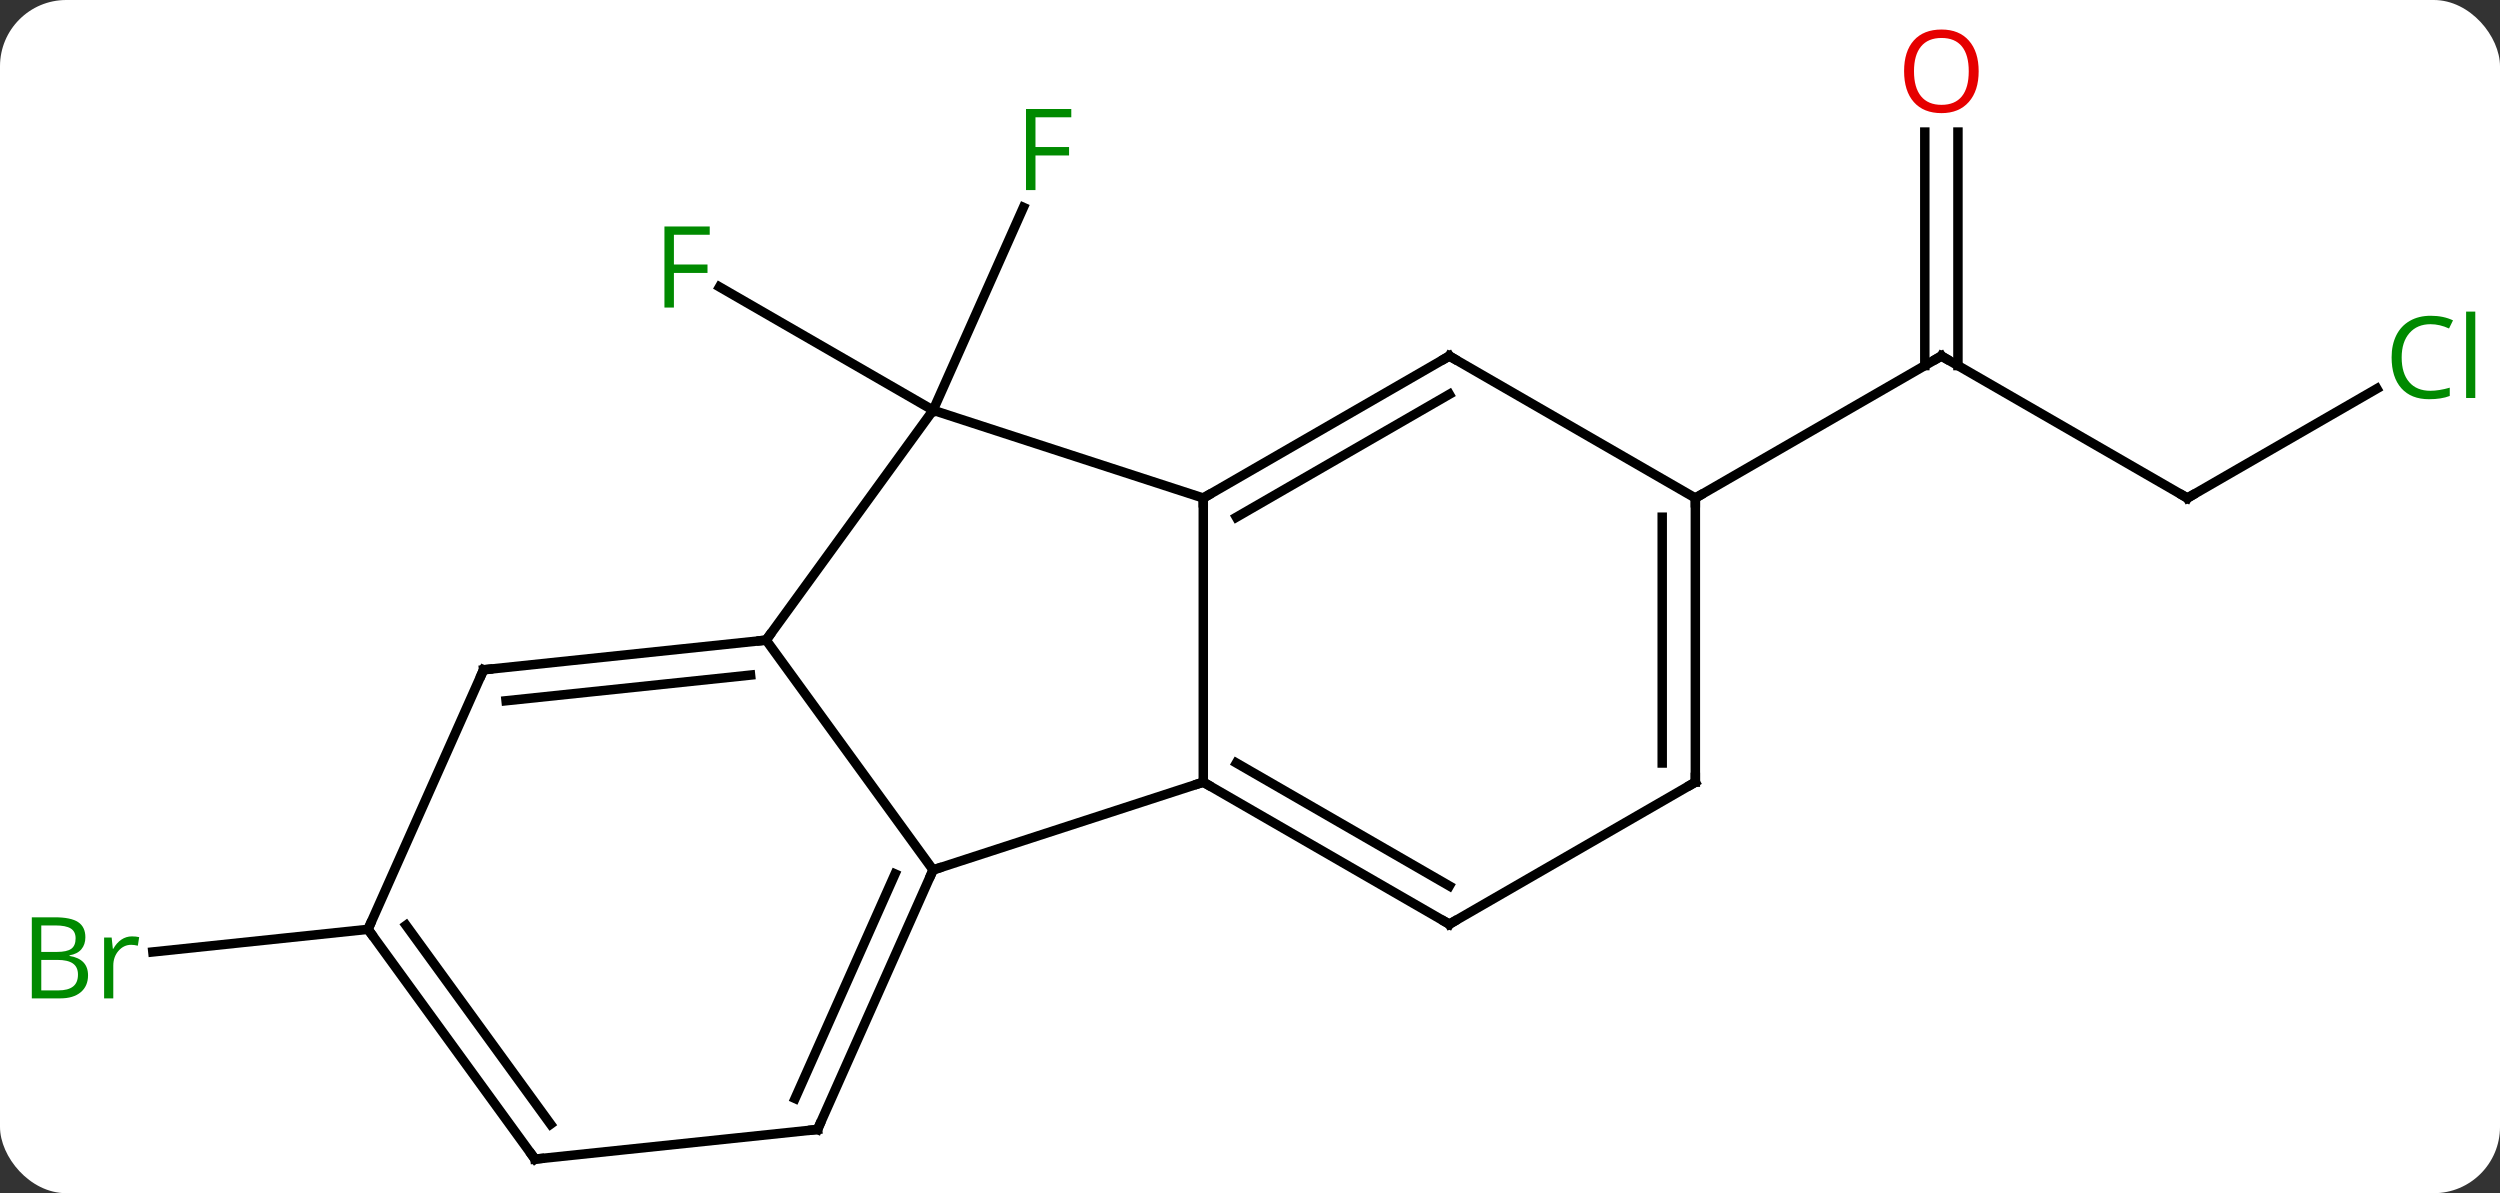 <svg width="264" viewBox="0 0 264 126" style="fill-opacity:1; color-rendering:auto; color-interpolation:auto; text-rendering:auto; stroke:black; stroke-linecap:square; stroke-miterlimit:10; shape-rendering:auto; stroke-opacity:1; fill:black; stroke-dasharray:none; font-weight:normal; stroke-width:1; font-family:'Open Sans'; font-style:normal; stroke-linejoin:miter; font-size:12; stroke-dashoffset:0; image-rendering:auto;" height="126" class="cas-substance-image" xmlns:xlink="http://www.w3.org/1999/xlink" xmlns="http://www.w3.org/2000/svg"><rect x="0" y="0" width="264" height="126" fill="#333333" stroke="none"/><svg class="cas-substance-single-component"><rect y="0" x="0" width="264" stroke="none" ry="7" rx="7" height="126" fill="white" class="cas-substance-group"/><svg y="0" x="0" width="264" viewBox="0 0 264 126" style="fill:black;" height="126" class="cas-substance-single-component-image"><svg><g><g transform="translate(133,65)" style="text-rendering:geometricPrecision; color-rendering:optimizeQuality; color-interpolation:linearRGB; stroke-linecap:butt; image-rendering:optimizeQuality;"><line y2="-21.678" y1="-43.1" x2="-34.464" x1="-24.927" style="fill:none;"/><line y2="-21.678" y1="-34.7" x2="-34.464" x1="-57.019" style="fill:none;"/><line y2="-12.405" y1="-27.405" x2="97.989" x1="72.009" style="fill:none;"/><line y2="-51.053" y1="-26.395" x2="73.759" x1="73.759" style="fill:none;"/><line y2="-51.053" y1="-26.395" x2="70.259" x1="70.259" style="fill:none;"/><line y2="-12.405" y1="-27.405" x2="46.029" x1="72.009" style="fill:none;"/><line y2="-23.957" y1="-12.405" x2="117.999" x1="97.989" style="fill:none;"/><line y2="33.135" y1="35.525" x2="-94.137" x1="-116.859" style="fill:none;"/><line y2="26.865" y1="17.595" x2="-34.464" x1="-5.934" style="fill:none;"/><line y2="-12.405" y1="17.595" x2="-5.934" x1="-5.934" style="fill:none;"/><line y2="32.595" y1="17.595" x2="20.049" x1="-5.934" style="fill:none;"/><line y2="28.553" y1="15.574" x2="20.049" x1="-2.434" style="fill:none;"/><line y2="2.595" y1="26.865" x2="-52.098" x1="-34.464" style="fill:none;"/><line y2="54.27" y1="26.865" x2="-46.665" x1="-34.464" style="fill:none;"/><line y2="51" y1="27.288" x2="-49.041" x1="-38.483" style="fill:none;"/><line y2="-21.678" y1="-12.405" x2="-34.464" x1="-5.934" style="fill:none;"/><line y2="-27.405" y1="-12.405" x2="20.049" x1="-5.934" style="fill:none;"/><line y2="-23.363" y1="-10.384" x2="20.049" x1="-2.434" style="fill:none;"/><line y2="17.595" y1="32.595" x2="46.029" x1="20.049" style="fill:none;"/><line y2="-21.678" y1="2.595" x2="-34.464" x1="-52.098" style="fill:none;"/><line y2="5.73" y1="2.595" x2="-81.933" x1="-52.098" style="fill:none;"/><line y2="9" y1="6.287" x2="-79.558" x1="-53.742" style="fill:none;"/><line y2="57.405" y1="54.27" x2="-76.503" x1="-46.665" style="fill:none;"/><line y2="-12.405" y1="-27.405" x2="46.029" x1="20.049" style="fill:none;"/><line y2="-12.405" y1="17.595" x2="46.029" x1="46.029" style="fill:none;"/><line y2="-10.384" y1="15.574" x2="42.529" x1="42.529" style="fill:none;"/><line y2="33.135" y1="5.73" x2="-94.137" x1="-81.933" style="fill:none;"/><line y2="33.135" y1="57.405" x2="-94.137" x1="-76.503" style="fill:none;"/><line y2="32.712" y1="53.713" x2="-90.118" x1="-74.859" style="fill:none;"/></g><g transform="translate(133,65)" style="fill:rgb(0,138,0); text-rendering:geometricPrecision; color-rendering:optimizeQuality; image-rendering:optimizeQuality; font-family:'Open Sans'; stroke:rgb(0,138,0); color-interpolation:linearRGB;"><path style="stroke:none;" d="M-23.654 -44.927 L-24.654 -44.927 L-24.654 -53.489 L-19.872 -53.489 L-19.872 -52.614 L-23.654 -52.614 L-23.654 -49.474 L-20.107 -49.474 L-20.107 -48.583 L-23.654 -48.583 L-23.654 -44.927 Z"/><path style="stroke:none;" d="M-61.835 -32.522 L-62.835 -32.522 L-62.835 -41.084 L-58.053 -41.084 L-58.053 -40.209 L-61.835 -40.209 L-61.835 -37.069 L-58.288 -37.069 L-58.288 -36.178 L-61.835 -36.178 L-61.835 -32.522 Z"/></g><g transform="translate(133,65)" style="stroke-linecap:butt; text-rendering:geometricPrecision; color-rendering:optimizeQuality; image-rendering:optimizeQuality; font-family:'Open Sans'; color-interpolation:linearRGB; stroke-miterlimit:5;"><path style="fill:none;" d="M72.442 -27.155 L72.009 -27.405 L71.576 -27.155"/><path style="fill:none;" d="M97.556 -12.655 L97.989 -12.405 L98.422 -12.655"/><path style="fill:rgb(230,0,0); stroke:none;" d="M75.947 -57.475 Q75.947 -55.413 74.907 -54.233 Q73.868 -53.053 72.025 -53.053 Q70.134 -53.053 69.103 -54.218 Q68.072 -55.382 68.072 -57.491 Q68.072 -59.585 69.103 -60.733 Q70.134 -61.882 72.025 -61.882 Q73.884 -61.882 74.915 -60.71 Q75.947 -59.538 75.947 -57.475 ZM69.118 -57.475 Q69.118 -55.741 69.861 -54.835 Q70.603 -53.928 72.025 -53.928 Q73.447 -53.928 74.173 -54.827 Q74.9 -55.725 74.9 -57.475 Q74.9 -59.21 74.173 -60.1 Q73.447 -60.991 72.025 -60.991 Q70.603 -60.991 69.861 -60.093 Q69.118 -59.194 69.118 -57.475 Z"/><path style="fill:rgb(0,138,0); stroke:none;" d="M123.663 -30.764 Q122.257 -30.764 121.437 -29.827 Q120.617 -28.889 120.617 -27.249 Q120.617 -25.577 121.406 -24.655 Q122.195 -23.733 123.648 -23.733 Q124.554 -23.733 125.695 -24.061 L125.695 -23.186 Q124.804 -22.843 123.507 -22.843 Q121.617 -22.843 120.585 -23.999 Q119.554 -25.155 119.554 -27.264 Q119.554 -28.593 120.046 -29.585 Q120.538 -30.577 121.476 -31.116 Q122.413 -31.655 123.679 -31.655 Q125.023 -31.655 126.038 -31.171 L125.617 -30.311 Q124.632 -30.764 123.663 -30.764 ZM128.39 -22.968 L127.421 -22.968 L127.421 -32.093 L128.39 -32.093 L128.39 -22.968 Z"/><path style="fill:rgb(0,138,0); stroke:none;" d="M-129.641 31.867 L-127.219 31.867 Q-125.516 31.867 -124.75 32.375 Q-123.985 32.882 -123.985 33.976 Q-123.985 34.742 -124.407 35.242 Q-124.828 35.742 -125.657 35.882 L-125.657 35.945 Q-123.703 36.273 -123.703 37.992 Q-123.703 39.132 -124.477 39.781 Q-125.25 40.429 -126.641 40.429 L-129.641 40.429 L-129.641 31.867 ZM-128.641 35.523 L-127 35.523 Q-125.938 35.523 -125.477 35.195 Q-125.016 34.867 -125.016 34.086 Q-125.016 33.367 -125.532 33.046 Q-126.047 32.726 -127.172 32.726 L-128.641 32.726 L-128.641 35.523 ZM-128.641 36.367 L-128.641 39.586 L-126.844 39.586 Q-125.813 39.586 -125.289 39.179 Q-124.766 38.773 -124.766 37.914 Q-124.766 37.117 -125.305 36.742 Q-125.844 36.367 -126.938 36.367 L-128.641 36.367 ZM-119.069 33.882 Q-118.647 33.882 -118.303 33.961 L-118.444 34.867 Q-118.834 34.773 -119.147 34.773 Q-119.928 34.773 -120.483 35.406 Q-121.037 36.039 -121.037 36.976 L-121.037 40.429 L-122.006 40.429 L-122.006 34.007 L-121.209 34.007 L-121.084 35.195 L-121.037 35.195 Q-120.694 34.57 -120.186 34.226 Q-119.678 33.882 -119.069 33.882 Z"/><path style="fill:none;" d="M-5.501 17.845 L-5.934 17.595 L-6.41 17.75"/><path style="fill:none;" d="M-34.667 27.322 L-34.464 26.865 L-33.989 26.71"/><path style="fill:none;" d="M-5.501 -12.655 L-5.934 -12.405 L-5.934 -11.905"/><path style="fill:none;" d="M19.616 32.345 L20.049 32.595 L20.482 32.345"/><path style="fill:none;" d="M-52.595 2.647 L-52.098 2.595 L-51.804 2.191"/><path style="fill:none;" d="M-46.462 53.813 L-46.665 54.27 L-47.162 54.322"/><path style="fill:none;" d="M19.616 -27.155 L20.049 -27.405 L20.482 -27.155"/><path style="fill:none;" d="M45.596 17.845 L46.029 17.595 L46.029 17.095"/><path style="fill:none;" d="M-81.436 5.678 L-81.933 5.73 L-82.136 6.187"/><path style="fill:none;" d="M-76.006 57.353 L-76.503 57.405 L-76.797 57.001"/><path style="fill:none;" d="M46.029 -11.905 L46.029 -12.405 L46.462 -12.655"/><path style="fill:none;" d="M-93.843 33.539 L-94.137 33.135 L-93.934 32.678"/></g></g></svg></svg></svg></svg>